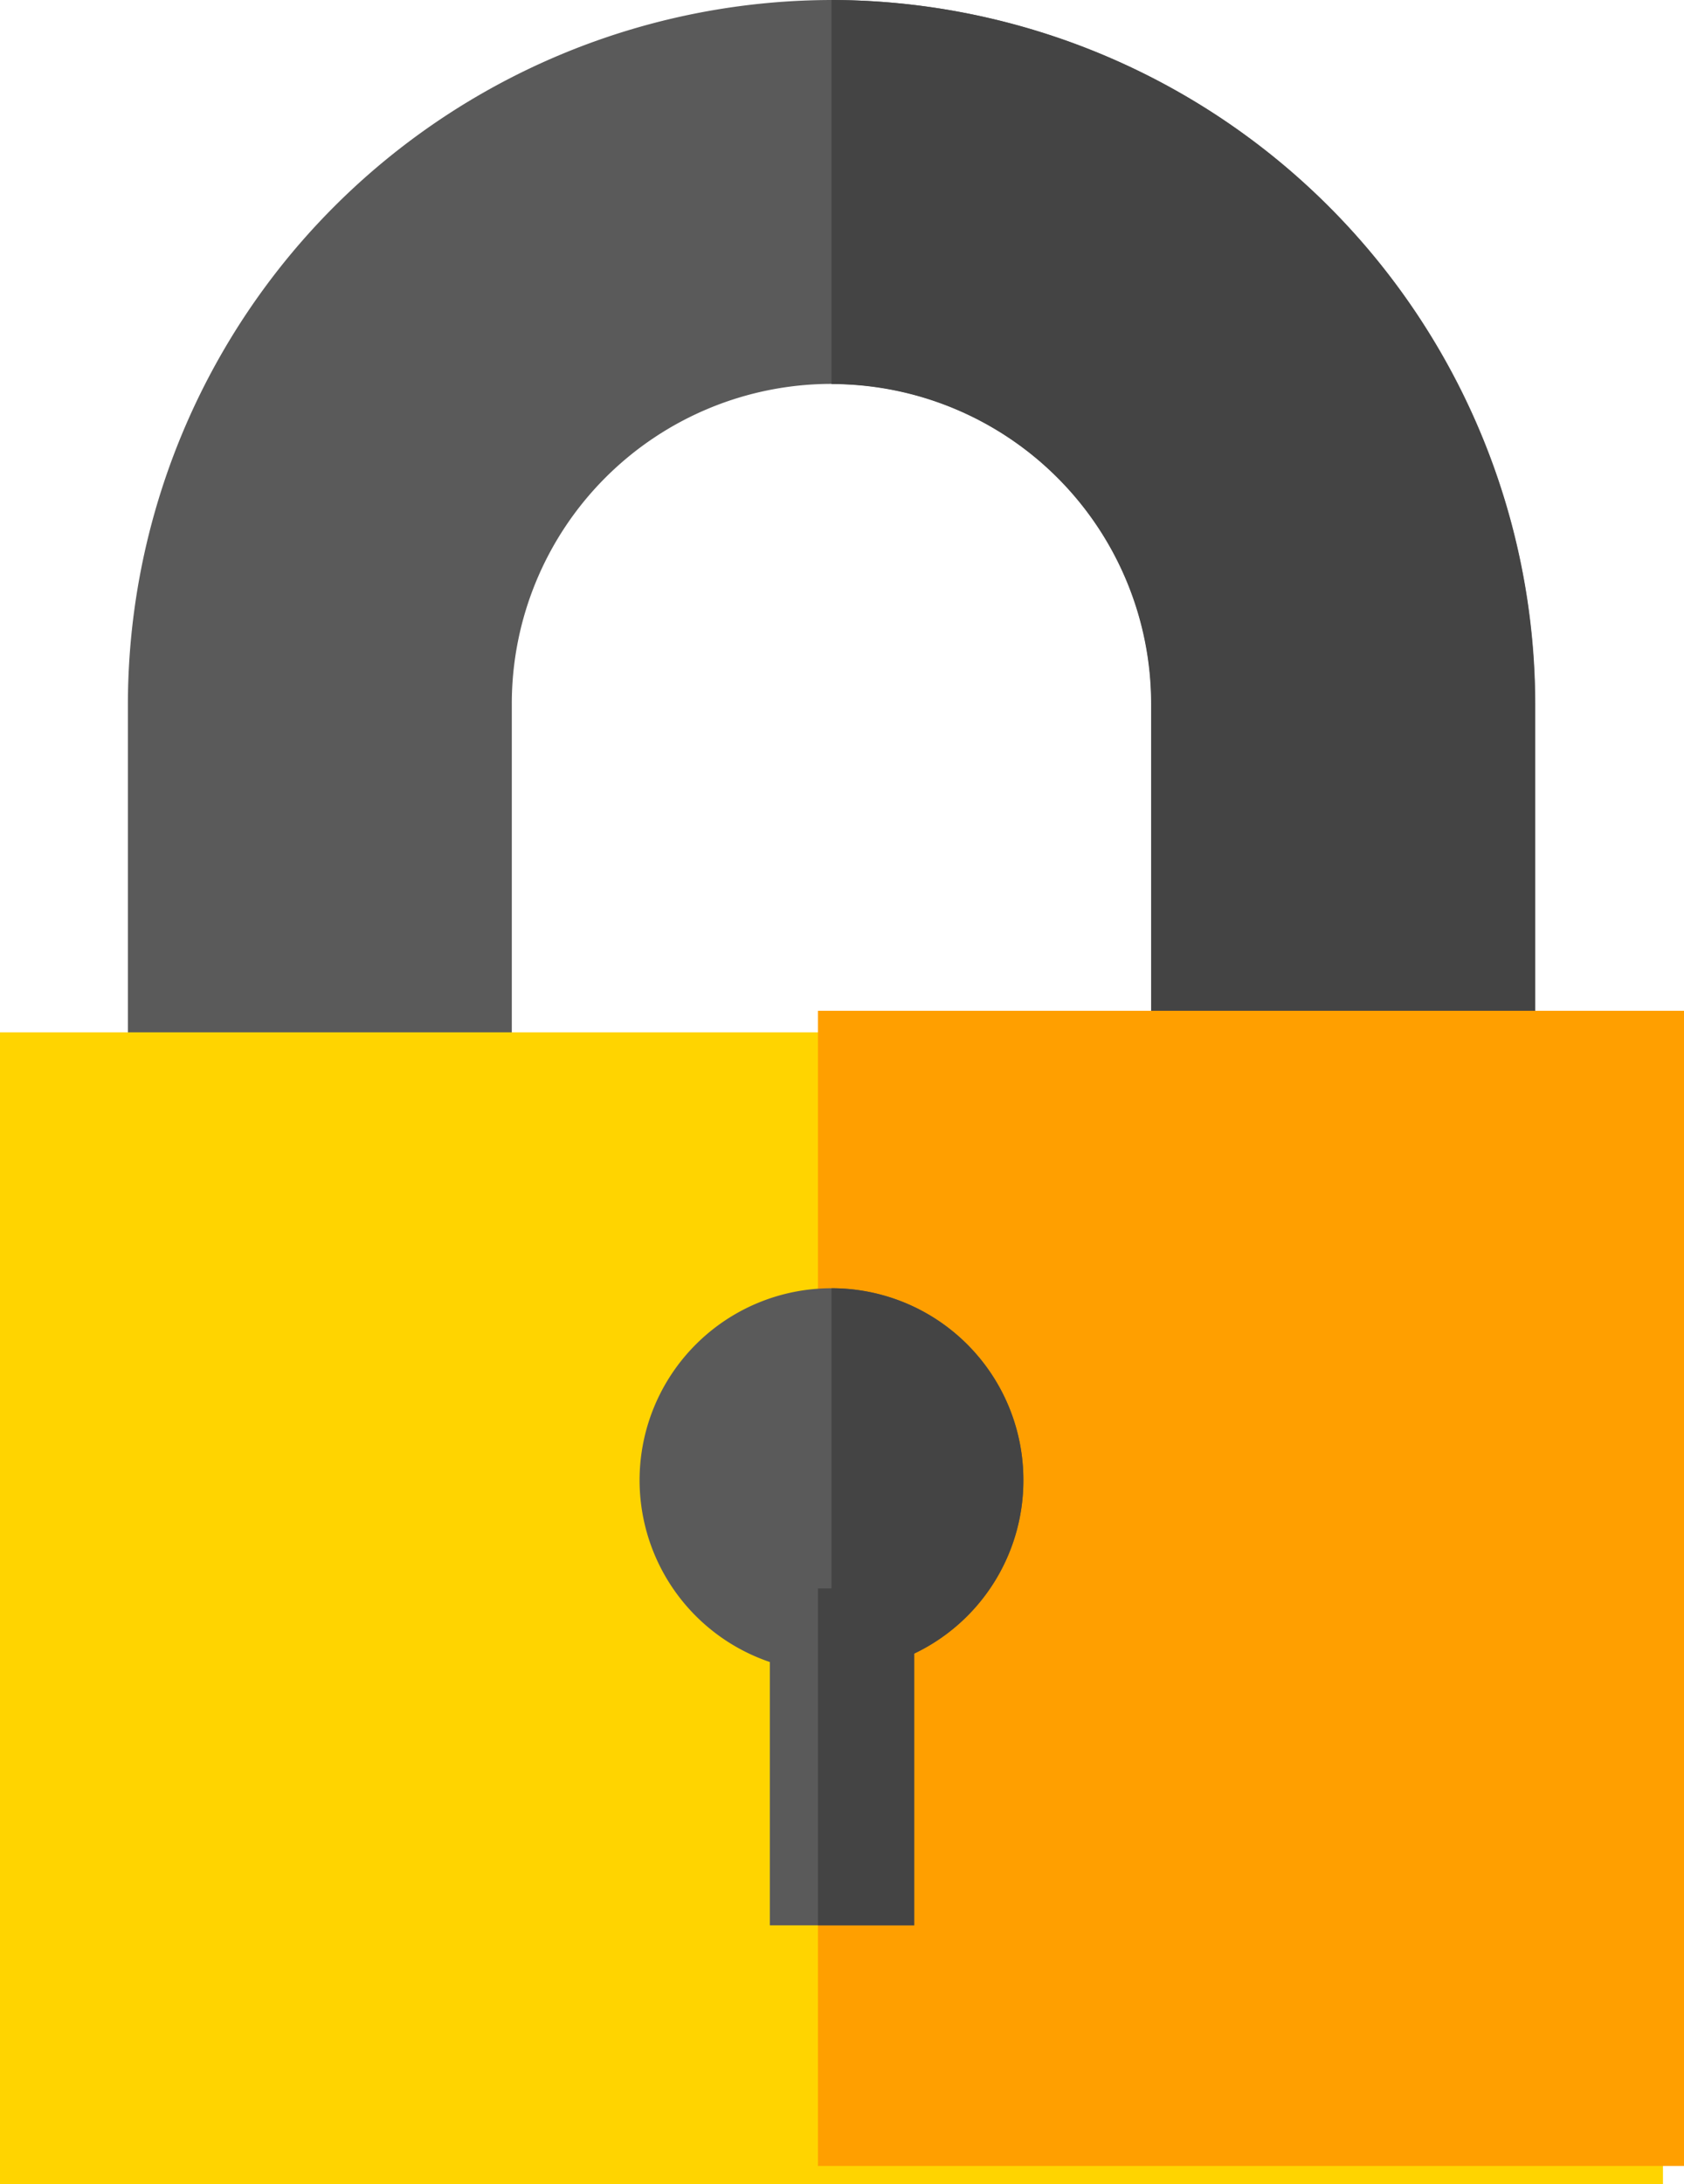 <svg xmlns="http://www.w3.org/2000/svg" width="32.022" height="41.514" viewBox="0 0 32.022 41.514">
  <g id="padlock" transform="translate(-61)">
    <path id="Path_63" data-name="Path 63" d="M104.378,0A13.4,13.4,0,0,0,91,13.378v7.46h7.3v-7.46a6.081,6.081,0,0,1,12.162,0v7.46h7.3v-7.46A13.4,13.4,0,0,0,104.378,0Z" transform="translate(-27.568)" fill="#5a5a5a"/>
    <path id="Path_64" data-name="Path 64" d="M269.378,13.378v7.46h-7.3v-7.46A6.083,6.083,0,0,0,256,7.3V0A13.4,13.4,0,0,1,269.378,13.378Z" transform="translate(-179.189)" fill="#444"/>
    <path id="Path_65" data-name="Path 65" d="M61,242v21.892H92.622V242Z" transform="translate(0 -222.378)" fill="#ffd400"/>
    <rect id="Rectangle_11" data-name="Rectangle 11" width="16.469" height="21.958" transform="translate(76.554 19.213)" fill="#ff9f00"/>
    <g id="Group_128" data-name="Group 128" transform="translate(73.162 24.487)">
      <path id="Path_66" data-name="Path 66" d="M214.649,302a3.649,3.649,0,1,0,3.649,3.649A3.644,3.644,0,0,0,214.649,302Z" transform="translate(-211 -302)" fill="#5a5a5a"/>
      <rect id="Rectangle_12" data-name="Rectangle 12" width="2.745" height="6.404" transform="translate(2.477 5.706)" fill="#5a5a5a"/>
    </g>
    <g id="Group_129" data-name="Group 129" transform="translate(76.554 24.487)">
      <path id="Path_67" data-name="Path 67" d="M259.649,305.649A3.644,3.644,0,0,1,256,309.3V302A3.644,3.644,0,0,1,259.649,305.649Z" transform="translate(-255.743 -302)" fill="#444"/>
      <rect id="Rectangle_13" data-name="Rectangle 13" width="1.83" height="6.404" transform="translate(0 5.706)" fill="#444"/>
    </g>
  </g>
</svg>
